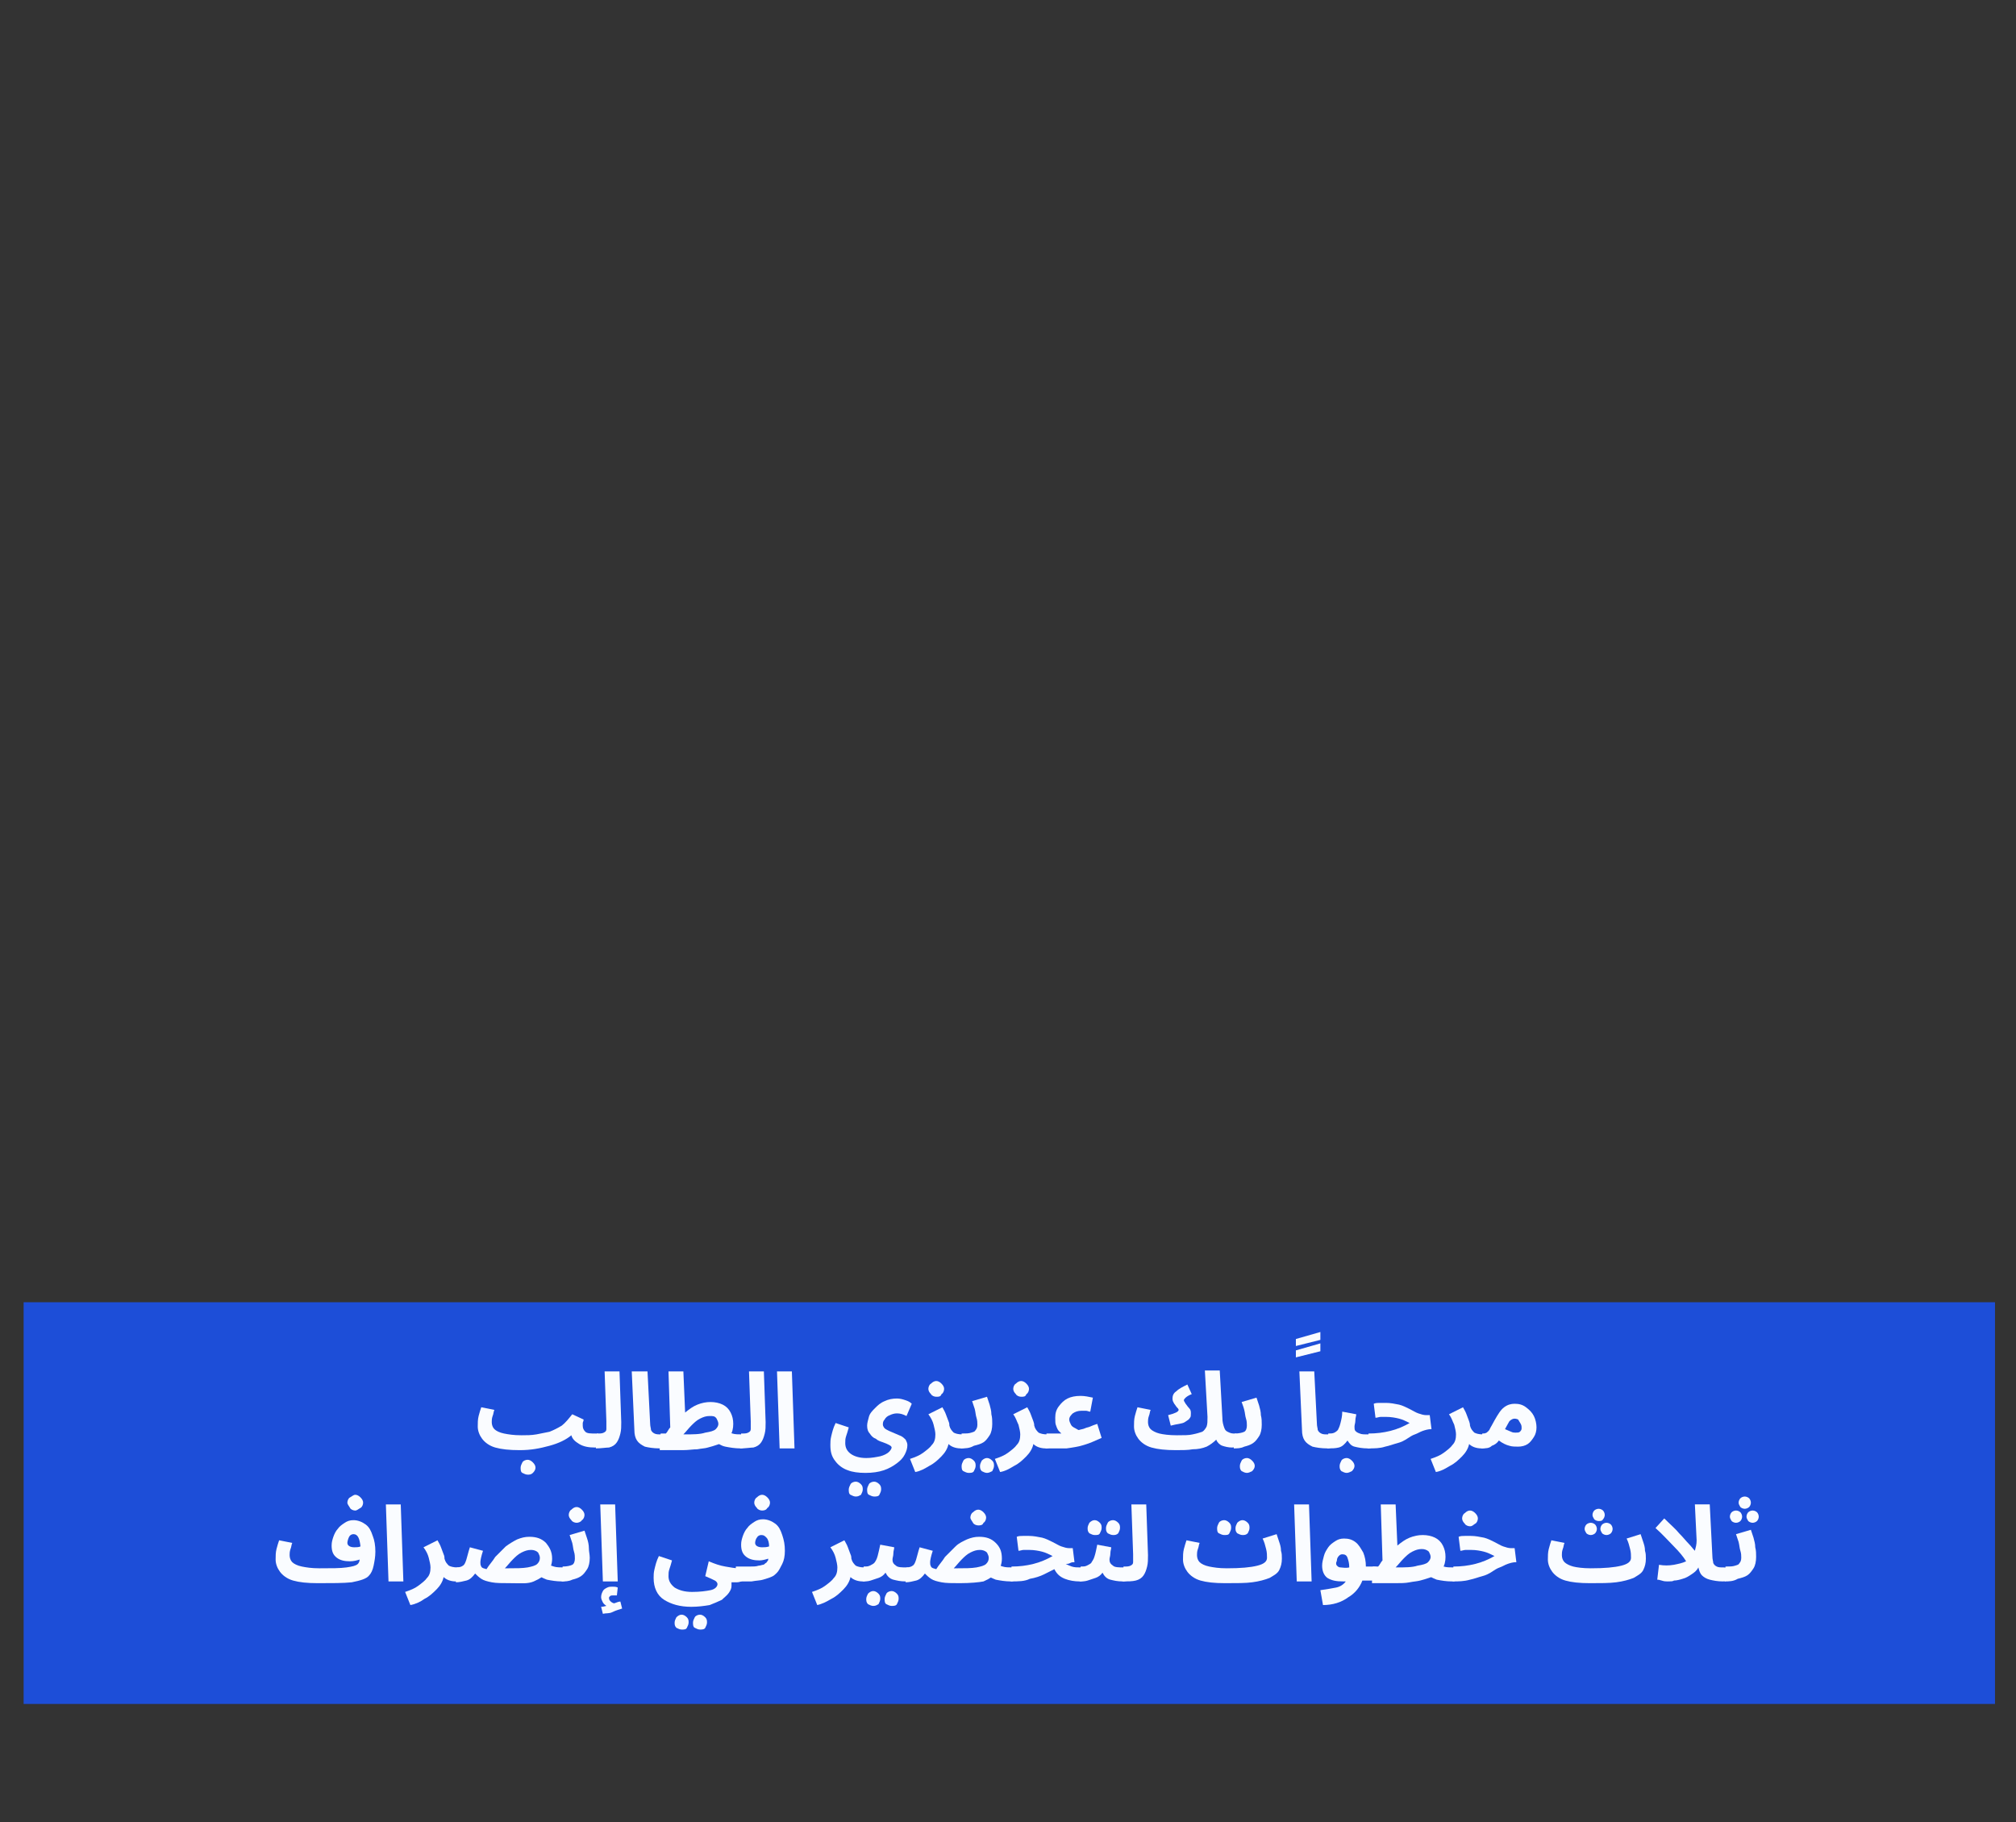<?xml version="1.0" encoding="utf-8"?>
<!-- Generator: Adobe Illustrator 23.0.0, SVG Export Plug-In . SVG Version: 6.00 Build 0)  -->
<svg version="1.1" id="Layer_1" xmlns="http://www.w3.org/2000/svg" xmlns:xlink="http://www.w3.org/1999/xlink" x="0px" y="0px"
	 viewBox="0 0 230.4 208.2" style="enable-background:new 0 0 230.4 208.2;" xml:space="preserve">
<rect x="0" y="0" width="230.4" height="208.2" fill="#333333" stroke="none"/>
<style type="text/css">
	.st0{fill:#1D4ED8;}
	.st1{fill:#FAFCFF;}
</style>
<rect x="2.7" y="148.8" class="st0" width="225.3" height="45.9"/>
<g>
	<path class="st1" d="M59.4,165.7c-1.2,0-2.1-0.1-2.8-0.3c-0.7-0.2-1.2-0.6-1.5-1c-0.3-0.4-0.5-0.9-0.5-1.4c0-0.4,0-0.8,0.1-1.2
		c0.1-0.4,0.2-0.7,0.3-1l1.5,0.3c-0.1,0.2-0.1,0.5-0.2,0.7c-0.1,0.3-0.1,0.5-0.1,0.7c0,0.3,0.1,0.6,0.3,0.8c0.2,0.2,0.6,0.4,1.1,0.5
		c0.5,0.1,1.1,0.2,2,0.2v0l0,0c0.6,0,1.1,0,1.7-0.1c0.5-0.1,1-0.2,1.5-0.3c0.5-0.2,0.9-0.4,1.4-0.7c0.4-0.3,0.8-0.8,1.2-1.3l1.3,0.6
		c0,0.2-0.1,0.3-0.1,0.4c0,0.1,0,0.3,0,0.3c0,0.3,0.1,0.5,0.3,0.7c0.2,0.2,0.6,0.2,1.2,0.2c0.3,0,0.5,0.1,0.6,0.2
		c0.1,0.2,0.2,0.4,0.2,0.6c0,0.2-0.1,0.5-0.2,0.6s-0.4,0.2-0.7,0.2c-0.7,0-1.3-0.1-1.8-0.4c-0.5-0.3-0.8-0.6-0.9-1
		c-0.6,0.5-1.4,0.9-2.5,1.2S60.7,165.7,59.4,165.7L59.4,165.7L59.4,165.7z M60.3,168.5c-0.2,0-0.4-0.1-0.6-0.2s-0.2-0.4-0.2-0.6
		c0-0.2,0.1-0.4,0.2-0.6s0.4-0.3,0.6-0.3c0.2,0,0.4,0.1,0.6,0.3s0.3,0.4,0.3,0.6c0,0.2-0.1,0.4-0.3,0.6S60.5,168.5,60.3,168.5z"/>
	<path class="st1" d="M68.1,165.5l0.1-1.7c0.4,0,0.6,0,0.8-0.1c0.2-0.1,0.3-0.2,0.3-0.4c0-0.2,0-0.5,0-0.9l-0.2-5.7h1.7l0.2,5.8
		c0,0.5,0,0.9-0.1,1.3c-0.1,0.4-0.2,0.7-0.4,1c-0.2,0.3-0.5,0.5-0.9,0.6C69.3,165.4,68.7,165.5,68.1,165.5z"/>
	<path class="st1" d="M75.4,165.5c-0.7,0-1.3-0.1-1.7-0.2c-0.4-0.2-0.7-0.4-0.9-0.7c-0.2-0.3-0.3-0.7-0.3-1.2l-0.3-6.7H74l0.3,5.9
		c0,0.4,0.1,0.6,0.1,0.8c0.1,0.2,0.2,0.3,0.4,0.4c0.2,0.1,0.4,0.1,0.8,0.1c0.3,0,0.5,0.1,0.6,0.2c0.1,0.2,0.2,0.4,0.2,0.6
		c0,0.2-0.1,0.5-0.3,0.6S75.7,165.5,75.4,165.5z"/>
	<path class="st1" d="M75.4,165.5l0.1-1.7h0.6c0.2-0.2,0.3-0.5,0.5-0.7l-0.2-6.4h1.7l0.2,4.7c0.5-0.4,0.9-0.7,1.4-0.9
		c0.5-0.2,1-0.3,1.5-0.3c0.5,0,1,0.1,1.4,0.3c0.4,0.2,0.7,0.5,0.9,0.9c0.2,0.4,0.3,0.8,0.3,1.3c0,0.5-0.1,1-0.4,1.4s-0.8,0.8-1.5,1
		c-0.3,0.1-0.6,0.2-1,0.3c-0.3,0.1-0.7,0.1-1.2,0.2c-0.5,0-1,0.1-1.7,0.1H75.4z M81.1,161.8c-0.4,0-0.7,0.1-1.1,0.3s-0.7,0.5-1,0.8
		c-0.3,0.3-0.6,0.7-0.9,1h0.1c1,0,1.8,0,2.4-0.2c0.6-0.1,1-0.2,1.2-0.4c0.2-0.2,0.3-0.4,0.3-0.6c0-0.2-0.1-0.4-0.2-0.6
		C81.7,161.8,81.5,161.8,81.1,161.8z M84.6,165.5c-0.6,0-1.2-0.1-1.7-0.2s-0.9-0.4-1.2-0.6l1.1-1.2c0.3,0.1,0.6,0.2,0.9,0.3
		s0.7,0.1,1.1,0.1c0.3,0,0.5,0.1,0.6,0.2c0.1,0.2,0.2,0.4,0.2,0.6c0,0.2-0.1,0.5-0.3,0.6S84.9,165.5,84.6,165.5z"/>
	<path class="st1" d="M84.6,165.5l0.1-1.7c0.4,0,0.6,0,0.8-0.1c0.2-0.1,0.3-0.2,0.3-0.4c0-0.2,0-0.5,0-0.9l-0.2-5.7h1.7l0.2,5.8
		c0,0.5,0,0.9-0.1,1.3c-0.1,0.4-0.2,0.7-0.4,1c-0.2,0.3-0.5,0.5-0.9,0.6C85.8,165.4,85.3,165.5,84.6,165.5z"/>
	<path class="st1" d="M89.1,165.5l-0.3-8.8h1.7l0.3,8.8H89.1z"/>
	<path class="st1" d="M94.9,165.1c0-0.3,0-0.6,0.1-1c0.1-0.4,0.2-0.9,0.5-1.5l1.5,0.5c-0.1,0.4-0.2,0.7-0.3,1
		c-0.1,0.3-0.1,0.5-0.1,0.8c0,0.5,0.2,0.9,0.6,1.2s1,0.5,1.8,0.5c0.6,0,1.1-0.1,1.6-0.2c0.4-0.1,0.8-0.3,1-0.5
		c0.2-0.2,0.3-0.4,0.3-0.5c0-0.1-0.1-0.2-0.3-0.3c-0.2-0.1-0.4-0.2-0.7-0.3c-0.3-0.1-0.6-0.2-0.8-0.4c-0.3-0.1-0.5-0.3-0.7-0.6
		c-0.2-0.2-0.3-0.5-0.3-0.9c0-0.3,0.1-0.6,0.2-1s0.4-0.7,0.7-1c0.3-0.3,0.6-0.6,1.1-0.8c0.4-0.2,0.9-0.3,1.4-0.3
		c0.4,0,0.7,0.1,1,0.2c0.3,0.1,0.5,0.2,0.7,0.4l-0.6,1.4c-0.4-0.2-0.7-0.3-1.1-0.3c-0.3,0-0.6,0.1-0.8,0.2c-0.3,0.1-0.5,0.3-0.6,0.5
		c-0.2,0.2-0.2,0.4-0.2,0.6c0,0.1,0.1,0.3,0.2,0.4c0.1,0.1,0.3,0.2,0.5,0.3c0.2,0.1,0.5,0.2,0.7,0.3s0.5,0.2,0.7,0.3
		s0.4,0.3,0.5,0.4c0.1,0.2,0.2,0.4,0.2,0.6c0,0.4-0.1,0.7-0.3,1.1s-0.5,0.7-0.9,1c-0.4,0.3-0.9,0.6-1.5,0.8
		c-0.6,0.2-1.3,0.3-2.1,0.3c-0.8,0-1.5-0.1-2-0.3c-0.6-0.2-1.1-0.6-1.4-1C95,166.4,94.9,165.8,94.9,165.1z M97.8,171
		c-0.2,0-0.4-0.1-0.6-0.2s-0.2-0.4-0.2-0.6c0-0.2,0.1-0.4,0.2-0.6s0.4-0.3,0.6-0.3c0.2,0,0.4,0.1,0.6,0.3c0.2,0.2,0.2,0.4,0.2,0.6
		c0,0.2-0.1,0.4-0.2,0.6C98.2,170.9,98.1,171,97.8,171z M99.9,171c-0.2,0-0.4-0.1-0.6-0.2s-0.2-0.4-0.2-0.6c0-0.2,0.1-0.4,0.2-0.6
		s0.4-0.3,0.6-0.3c0.2,0,0.4,0.1,0.6,0.3s0.2,0.4,0.2,0.6c0,0.2-0.1,0.4-0.2,0.6S100.1,171,99.9,171z"/>
	<path class="st1" d="M104.6,168.2l-0.6-1.5c0.6-0.2,1.1-0.4,1.5-0.7c0.4-0.3,0.8-0.6,1-0.9c0.3-0.3,0.4-0.7,0.4-1.2
		c0-0.3-0.1-0.7-0.2-1.1s-0.3-0.8-0.6-1.2l1.6-0.8c0.1,0.2,0.3,0.5,0.4,0.8c0.1,0.3,0.2,0.5,0.3,0.8c0.1,0.2,0.1,0.4,0.1,0.5
		c0.1,0.4,0.3,0.6,0.5,0.8c0.2,0.1,0.5,0.2,1,0.2c0.3,0,0.5,0.1,0.6,0.2c0.1,0.2,0.2,0.4,0.2,0.6c0,0.2-0.1,0.5-0.3,0.6
		s-0.4,0.2-0.7,0.2c-0.6,0-1.1-0.2-1.4-0.5c-0.1,0.5-0.4,1-0.8,1.4c-0.4,0.4-0.8,0.8-1.4,1.1C105.7,167.8,105.2,168.1,104.6,168.2z
		 M107,159.6c-0.2,0-0.5-0.1-0.6-0.3c-0.2-0.2-0.3-0.4-0.3-0.6s0.1-0.5,0.3-0.6c0.2-0.2,0.4-0.3,0.6-0.3c0.2,0,0.4,0.1,0.6,0.3
		c0.2,0.2,0.3,0.4,0.3,0.6s-0.1,0.5-0.3,0.6C107.5,159.6,107.3,159.6,107,159.6z"/>
	<path class="st1" d="M109.8,165.5l0.1-1.7c0.5,0,0.8,0,1.1-0.1s0.4-0.1,0.5-0.3c0.1-0.1,0.2-0.3,0.2-0.6c0-0.2,0-0.5-0.1-0.8
		c-0.1-0.3-0.1-0.6-0.2-1c-0.1-0.3-0.2-0.6-0.3-0.9l1.7-0.5c0.1,0.3,0.2,0.6,0.3,0.9c0.1,0.4,0.2,0.7,0.2,1.1
		c0.1,0.4,0.1,0.7,0.1,1.1c0,0.5-0.1,1-0.3,1.3c-0.2,0.3-0.4,0.6-0.7,0.8c-0.3,0.2-0.7,0.3-1.1,0.4
		C110.8,165.5,110.3,165.5,109.8,165.5z M110.7,168.3c-0.2,0-0.4-0.1-0.6-0.2s-0.2-0.4-0.2-0.6s0.1-0.4,0.2-0.6s0.4-0.3,0.6-0.3
		c0.2,0,0.4,0.1,0.6,0.3s0.2,0.4,0.2,0.6s-0.1,0.4-0.2,0.6S110.9,168.3,110.7,168.3z M112.8,168.3c-0.2,0-0.4-0.1-0.6-0.2
		c-0.2-0.2-0.2-0.4-0.2-0.6s0.1-0.4,0.2-0.6c0.2-0.2,0.4-0.3,0.6-0.3c0.2,0,0.4,0.1,0.6,0.3c0.2,0.2,0.2,0.4,0.2,0.6
		s-0.1,0.4-0.2,0.6C113.2,168.2,113,168.3,112.8,168.3z"/>
	<path class="st1" d="M114.3,168.2l-0.6-1.5c0.6-0.2,1.1-0.4,1.5-0.7c0.4-0.3,0.8-0.6,1-0.9c0.3-0.3,0.4-0.7,0.4-1.2
		c0-0.3-0.1-0.7-0.2-1.1c-0.2-0.4-0.3-0.8-0.6-1.2l1.6-0.8c0.1,0.2,0.3,0.5,0.4,0.8c0.1,0.3,0.2,0.5,0.3,0.8s0.1,0.4,0.1,0.5
		c0.1,0.4,0.3,0.6,0.5,0.8c0.2,0.1,0.5,0.2,1,0.2c0.3,0,0.5,0.1,0.6,0.2c0.1,0.2,0.2,0.4,0.2,0.6c0,0.2-0.1,0.5-0.3,0.6
		s-0.4,0.2-0.7,0.2c-0.6,0-1.1-0.2-1.4-0.5c-0.1,0.5-0.4,1-0.8,1.4c-0.4,0.4-0.8,0.8-1.4,1.1C115.4,167.8,114.9,168.1,114.3,168.2z
		 M116.7,159.6c-0.2,0-0.5-0.1-0.6-0.3c-0.2-0.2-0.3-0.4-0.3-0.6s0.1-0.5,0.3-0.6c0.2-0.2,0.4-0.3,0.6-0.3c0.2,0,0.4,0.1,0.6,0.3
		c0.2,0.2,0.3,0.4,0.3,0.6s-0.1,0.5-0.3,0.6C117.2,159.6,117,159.6,116.7,159.6z"/>
	<path class="st1" d="M119.5,165.5l0.1-1.7c0.4,0,0.7,0,0.9,0c0.2,0,0.4,0,0.5,0c0.1,0,0.2,0,0.3,0c-0.1-0.1-0.2-0.2-0.3-0.3
		s-0.2-0.3-0.3-0.6c-0.1-0.2-0.1-0.5-0.1-0.9c0-0.5,0.1-0.9,0.4-1.3s0.6-0.7,1-0.9c0.4-0.2,0.9-0.3,1.5-0.3c0.5,0,0.9,0.1,1.4,0.2
		l-0.3,1.6c-0.2,0-0.3-0.1-0.5-0.1c-0.2,0-0.3,0-0.5,0c-0.4,0-0.7,0.1-1,0.3c-0.2,0.2-0.4,0.4-0.4,0.7c0,0.2,0.1,0.4,0.2,0.6
		c0.1,0.2,0.3,0.3,0.5,0.4c0.2,0.1,0.3,0.2,0.4,0.2c0.3-0.1,0.5-0.1,0.7-0.2c0.2-0.1,0.4-0.1,0.6-0.2c0.2-0.1,0.5-0.2,0.8-0.3
		l0.5,1.6c-0.7,0.3-1.3,0.6-2,0.8c-0.6,0.2-1.3,0.3-2,0.4C121.1,165.5,120.3,165.5,119.5,165.5z"/>
	<path class="st1" d="M134.4,165.7c-1.2,0-2.1-0.1-2.8-0.3c-0.7-0.2-1.2-0.6-1.5-1c-0.3-0.4-0.5-0.9-0.5-1.4c0-0.4,0-0.8,0.1-1.2
		c0.1-0.4,0.2-0.7,0.3-1l1.5,0.3c-0.1,0.2-0.1,0.5-0.2,0.7c-0.1,0.3-0.1,0.5-0.1,0.7c0,0.3,0.1,0.6,0.3,0.8c0.2,0.2,0.6,0.4,1,0.5
		s1.1,0.2,2,0.2c0.8,0,1.4,0,1.8-0.1c0.5-0.1,0.8-0.2,1.1-0.3c0.2-0.1,0.4-0.4,0.5-0.6c0.1-0.3,0.1-0.6,0.1-1.1l-0.3-5.3h1.7
		l0.3,5.4c0,0.5,0.1,0.8,0.2,1.1c0.1,0.3,0.2,0.4,0.4,0.5c0.2,0.1,0.4,0.2,0.7,0.2c0.3,0,0.5,0.1,0.6,0.2c0.1,0.2,0.2,0.4,0.2,0.6
		c0,0.2-0.1,0.5-0.3,0.6s-0.4,0.2-0.7,0.2c-0.4,0-0.8-0.1-1.1-0.2c-0.3-0.1-0.6-0.4-0.7-0.7c-0.3,0.3-0.7,0.6-1.1,0.8
		c-0.5,0.2-1,0.3-1.6,0.3C135.8,165.7,135.1,165.7,134.4,165.7z M133.8,162.9l-0.3-1.2c0.4-0.1,0.7-0.2,0.9-0.3
		c0.2-0.1,0.3-0.2,0.3-0.3c0-0.1-0.1-0.2-0.2-0.3c-0.1-0.1-0.2-0.3-0.3-0.4c-0.1-0.2-0.2-0.3-0.2-0.6c0-0.3,0.1-0.6,0.4-0.8
		c0.3-0.3,0.7-0.5,1.3-0.8l0.5,1.1c-0.3,0.1-0.6,0.3-0.7,0.4c-0.1,0.1-0.2,0.2-0.2,0.3c0,0.1,0.1,0.2,0.2,0.4
		c0.1,0.1,0.2,0.3,0.4,0.5s0.2,0.4,0.2,0.6c0,0.2,0,0.4-0.1,0.5c-0.1,0.2-0.3,0.3-0.6,0.5S134.5,162.7,133.8,162.9z"/>
	<path class="st1" d="M141,165.5l0.1-1.7c0.5,0,0.9-0.1,1.1-0.2s0.3-0.4,0.3-0.7c0-0.2,0-0.5-0.1-0.8c-0.1-0.3-0.1-0.6-0.2-1
		s-0.2-0.6-0.3-0.9l1.7-0.5c0.1,0.3,0.2,0.6,0.3,0.9c0.1,0.4,0.2,0.7,0.2,1.1c0.1,0.4,0.1,0.7,0.1,1.1c0,0.5-0.1,1-0.3,1.3
		s-0.4,0.6-0.7,0.8c-0.3,0.2-0.6,0.3-1,0.4C141.8,165.5,141.4,165.5,141,165.5z M142.5,168.3c-0.2,0-0.4-0.1-0.6-0.2
		c-0.2-0.2-0.2-0.4-0.2-0.6c0-0.2,0.1-0.4,0.2-0.6s0.4-0.3,0.6-0.3c0.2,0,0.4,0.1,0.6,0.3s0.3,0.4,0.3,0.6c0,0.2-0.1,0.4-0.3,0.6
		C142.9,168.2,142.7,168.3,142.5,168.3z"/>
	<path class="st1" d="M148.1,153.8V153l2.8-0.8v0.9L148.1,153.8z M148.1,155.1v-0.8l2.8-0.8v0.9L148.1,155.1z"/>
	<path class="st1" d="M151.7,165.5c-0.7,0-1.3-0.1-1.7-0.2c-0.4-0.2-0.7-0.4-0.9-0.7c-0.2-0.3-0.3-0.7-0.3-1.2l-0.3-6.7h1.7l0.3,5.9
		c0,0.4,0.1,0.6,0.1,0.8c0.1,0.2,0.2,0.3,0.4,0.4c0.2,0.1,0.4,0.1,0.8,0.1c0.3,0,0.5,0.1,0.6,0.2c0.1,0.2,0.2,0.4,0.2,0.6
		c0,0.2-0.1,0.5-0.3,0.6S152,165.5,151.7,165.5z"/>
	<path class="st1" d="M151.7,165.5l0.1-1.7c0.3,0,0.5,0,0.7-0.1s0.3-0.2,0.4-0.3c0.1-0.2,0.2-0.4,0.3-0.8s0.2-0.8,0.2-1.3l1.6,0.3
		c0,0.2-0.1,0.4-0.1,0.7c0,0.3-0.1,0.5-0.1,0.7c0,0.2,0,0.4,0.1,0.5s0.2,0.2,0.5,0.3c0.2,0.1,0.5,0.1,1,0.1c0.3,0,0.5,0.1,0.6,0.2
		c0.1,0.2,0.2,0.4,0.2,0.6c0,0.2-0.1,0.5-0.2,0.6s-0.4,0.2-0.7,0.2c-0.6,0-1.1-0.1-1.5-0.2c-0.4-0.1-0.6-0.4-0.8-0.7
		c-0.3,0.4-0.6,0.7-1,0.8C152.6,165.5,152.2,165.5,151.7,165.5z M153.9,168.3c-0.2,0-0.4-0.1-0.6-0.2c-0.2-0.2-0.2-0.4-0.2-0.6
		c0-0.2,0.1-0.4,0.2-0.6s0.4-0.3,0.6-0.3c0.2,0,0.4,0.1,0.6,0.3s0.3,0.4,0.3,0.6c0,0.2-0.1,0.4-0.3,0.6
		C154.3,168.2,154.1,168.3,153.9,168.3z"/>
	<path class="st1" d="M156.3,165.5l0.1-1.7c0.9,0,1.7-0.1,2.5-0.3c0.8-0.2,1.5-0.5,2.2-0.9c-0.4-0.2-0.8-0.4-1.2-0.5
		c-0.4-0.1-0.9-0.2-1.5-0.2c-0.2,0-0.4,0-0.6,0c-0.2,0-0.4,0.1-0.6,0.1l-0.2-1.6c0.2-0.1,0.5-0.1,0.7-0.1s0.5,0,0.7,0
		c0.5,0,1,0.1,1.5,0.2c0.4,0.1,0.8,0.3,1.2,0.5c0.4,0.2,0.7,0.4,1,0.5c0.3,0.1,0.6,0.2,0.9,0.2h0.4l0.2,1.6c-0.4,0-0.7,0.1-1,0.2
		c-0.3,0.1-0.6,0.3-0.9,0.4s-0.6,0.3-0.9,0.5c-0.3,0.2-0.7,0.4-1.1,0.5s-0.9,0.3-1.4,0.4C157.7,165.5,157.1,165.5,156.3,165.5z"/>
	<path class="st1" d="M164.1,168.2l-0.6-1.5c0.6-0.2,1.1-0.4,1.5-0.7c0.4-0.3,0.8-0.6,1-0.9c0.3-0.3,0.4-0.7,0.4-1.2
		c0-0.3-0.1-0.7-0.2-1.1c-0.2-0.4-0.3-0.8-0.6-1.2l1.6-0.8c0.1,0.2,0.3,0.5,0.4,0.8c0.1,0.3,0.2,0.5,0.3,0.8s0.1,0.4,0.1,0.5
		c0.1,0.4,0.3,0.6,0.5,0.8c0.2,0.1,0.5,0.2,1,0.2c0.3,0,0.5,0.1,0.6,0.2c0.1,0.2,0.2,0.4,0.2,0.6c0,0.2-0.1,0.5-0.3,0.6
		s-0.4,0.2-0.7,0.2c-0.6,0-1.1-0.2-1.4-0.5c-0.1,0.5-0.4,1-0.8,1.4c-0.4,0.4-0.8,0.8-1.4,1.1C165.2,167.8,164.7,168.1,164.1,168.2z"
		/>
	<path class="st1" d="M169.3,165.5l0.1-1.7c0.2,0,0.3,0,0.5-0.1c0.1-0.1,0.3-0.2,0.4-0.5c0.1-0.2,0.3-0.5,0.5-0.9
		c0.4-0.7,0.7-1.2,1.1-1.5c0.4-0.3,0.8-0.4,1.2-0.4c0.5,0,0.9,0.1,1.3,0.4s0.7,0.6,0.9,1s0.3,0.9,0.3,1.3c0,0.4-0.1,0.8-0.3,1.1
		c-0.2,0.3-0.4,0.6-0.7,0.8c-0.3,0.2-0.7,0.3-1.1,0.3c-0.3,0-0.7,0-1-0.1c-0.4-0.1-0.8-0.3-1.2-0.6c-0.2,0.3-0.5,0.5-0.8,0.6
		C170.2,165.5,169.8,165.5,169.3,165.5z M173.1,162.1c-0.2,0-0.4,0.1-0.6,0.3c-0.1,0.2-0.3,0.5-0.5,0.9c0.2,0.1,0.5,0.2,0.7,0.3
		c0.2,0.1,0.4,0.1,0.5,0.1c0.2,0,0.4,0,0.5-0.1c0.1-0.1,0.2-0.2,0.2-0.4c0-0.2,0-0.3-0.1-0.5c-0.1-0.2-0.2-0.3-0.3-0.5
		C173.5,162.2,173.3,162.1,173.1,162.1z"/>
</g>
<g>
	<path class="st1" d="M36.3,180.9c-1.2,0-2.1-0.1-2.8-0.3c-0.7-0.2-1.2-0.6-1.5-1c-0.3-0.4-0.5-0.9-0.5-1.4c0-0.4,0-0.8,0.1-1.2
		c0.1-0.4,0.2-0.7,0.3-1l1.5,0.3c-0.1,0.2-0.1,0.5-0.2,0.7c-0.1,0.3-0.1,0.5-0.1,0.7c0,0.3,0.1,0.6,0.3,0.8c0.2,0.2,0.6,0.4,1.1,0.5
		c0.5,0.1,1.1,0.2,2,0.2c1.4,0,2.4,0,3.1-0.1c0.7-0.1,1.1-0.2,1.3-0.4c0.1-0.1,0.2-0.3,0.2-0.5c-0.3,0.1-0.7,0.2-1.1,0.2
		c-0.6,0-1.1-0.1-1.5-0.4c-0.4-0.3-0.6-0.7-0.6-1.4c0-0.4,0.1-0.7,0.2-1s0.3-0.7,0.5-0.9c0.2-0.3,0.5-0.5,0.8-0.7
		c0.3-0.2,0.6-0.3,1-0.3c0.5,0,1,0.2,1.4,0.5c0.4,0.3,0.6,0.7,0.8,1.3c0.2,0.5,0.3,1.1,0.3,1.8c0,0.6-0.1,1.1-0.2,1.6
		s-0.3,0.9-0.5,1.1c-0.3,0.4-1,0.6-2,0.8C39.3,180.9,37.9,180.9,36.3,180.9z M40.6,172.6c-0.2,0-0.5-0.1-0.6-0.3s-0.3-0.4-0.3-0.6
		s0.1-0.5,0.3-0.6s0.4-0.3,0.6-0.3c0.2,0,0.4,0.1,0.6,0.3s0.3,0.4,0.3,0.6s-0.1,0.5-0.3,0.6S40.8,172.6,40.6,172.6z M39.7,176.3
		c0,0.3,0.3,0.5,0.8,0.5c0.2,0,0.5,0,0.7-0.1c-0.1-0.9-0.3-1.4-0.8-1.4c-0.2,0-0.4,0.1-0.5,0.3C39.8,175.8,39.7,176.1,39.7,176.3z"
		/>
	<path class="st1" d="M44.4,180.7l-0.3-8.8h1.7l0.3,8.8H44.4z"/>
	<path class="st1" d="M46.9,183.4l-0.6-1.5c0.6-0.2,1.1-0.4,1.5-0.7c0.4-0.3,0.8-0.6,1-0.9c0.3-0.3,0.4-0.7,0.4-1.2
		c0-0.3-0.1-0.7-0.2-1.1s-0.3-0.8-0.6-1.2l1.6-0.8c0.1,0.2,0.3,0.5,0.4,0.8c0.1,0.3,0.2,0.5,0.3,0.8c0.1,0.2,0.1,0.4,0.1,0.5
		c0.1,0.4,0.3,0.6,0.5,0.8c0.2,0.1,0.5,0.2,1,0.2c0.3,0,0.5,0.1,0.6,0.2c0.1,0.2,0.2,0.4,0.2,0.6c0,0.2-0.1,0.5-0.3,0.6
		s-0.4,0.2-0.7,0.2c-0.6,0-1.1-0.2-1.4-0.5c-0.1,0.5-0.4,1-0.8,1.4c-0.4,0.4-0.8,0.8-1.4,1.1C48.1,183,47.5,183.3,46.9,183.4z"/>
	<path class="st1" d="M58.3,180.9c-0.9,0-1.6,0-2.1-0.1c-0.5-0.1-0.9-0.2-1.2-0.4c-0.3-0.2-0.5-0.4-0.7-0.6c-0.3,0.4-0.6,0.7-1,0.8
		c-0.4,0.1-0.8,0.2-1.2,0.2l0.1-1.7c0.3,0,0.6-0.1,0.7-0.2c0.2-0.1,0.3-0.4,0.4-0.7s0.2-0.8,0.4-1.4l1.5,0.4
		c-0.2,0.6-0.3,1.1-0.3,1.3c0,0.2,0,0.3,0.1,0.5s0.3,0.2,0.6,0.3c0.3-0.5,0.7-0.9,1-1.4c0.4-0.4,0.8-0.8,1.2-1.2
		c0.4-0.3,0.9-0.6,1.3-0.8c0.5-0.2,0.9-0.3,1.4-0.3c0.8,0,1.4,0.2,1.9,0.7c0.4,0.5,0.7,1,0.7,1.8c0,0.6-0.2,1.1-0.5,1.5
		c-0.3,0.4-0.9,0.8-1.6,1.1S59.6,180.9,58.3,180.9z M60.7,177.1c-0.4,0-0.7,0.1-1.1,0.3s-0.7,0.5-1,0.8c-0.3,0.3-0.6,0.7-0.9,1
		c0.1,0,0.2,0,0.4,0c0.9,0,1.6,0,2.2-0.1c0.5-0.1,0.9-0.2,1.1-0.4s0.3-0.4,0.3-0.7c0-0.2-0.1-0.4-0.2-0.6
		C61.3,177.2,61,177.1,60.7,177.1z M64.2,180.7c-0.6,0-1.2-0.1-1.7-0.2c-0.5-0.2-0.9-0.4-1.2-0.6l1.1-1.2c0.3,0.1,0.6,0.2,0.9,0.3
		c0.3,0.1,0.7,0.1,1.1,0.1c0.3,0,0.5,0.1,0.6,0.2c0.1,0.2,0.2,0.4,0.2,0.6c0,0.2-0.1,0.5-0.3,0.6S64.5,180.7,64.2,180.7z"/>
	<path class="st1" d="M64.2,180.7l0.1-1.7c0.5,0,0.9-0.1,1.1-0.2s0.3-0.4,0.3-0.7c0-0.2,0-0.5-0.1-0.8c-0.1-0.3-0.1-0.6-0.2-1
		c-0.1-0.3-0.2-0.6-0.3-0.9l1.7-0.5c0.1,0.3,0.2,0.6,0.3,0.9s0.2,0.7,0.2,1.1s0.1,0.7,0.1,1.1c0,0.5-0.1,1-0.3,1.3s-0.4,0.6-0.7,0.8
		c-0.3,0.2-0.6,0.3-1,0.4C65,180.7,64.6,180.7,64.2,180.7z M65.9,174c-0.2,0-0.5-0.1-0.6-0.3c-0.2-0.2-0.3-0.4-0.3-0.6
		s0.1-0.5,0.3-0.6c0.2-0.2,0.4-0.3,0.6-0.3c0.2,0,0.4,0.1,0.6,0.3c0.2,0.2,0.3,0.4,0.3,0.6s-0.1,0.5-0.3,0.6
		C66.4,173.9,66.1,174,65.9,174z"/>
	<path class="st1" d="M68.9,184.4l-0.2-0.8c0.3,0,0.5-0.1,0.6-0.1c-0.1-0.1-0.3-0.2-0.4-0.4s-0.2-0.4-0.2-0.6c0-0.3,0.1-0.5,0.2-0.7
		s0.3-0.3,0.5-0.4c0.2-0.1,0.4-0.1,0.6-0.1c0.2,0,0.4,0,0.6,0.1l-0.1,0.9c-0.1,0-0.2,0-0.2,0c-0.1,0-0.2,0-0.3,0
		c-0.1,0-0.2,0-0.3,0.1c-0.1,0.1-0.1,0.1-0.1,0.2c0,0.2,0.1,0.3,0.2,0.4c0.1,0.1,0.3,0.2,0.4,0.2c0.3-0.1,0.5-0.2,0.7-0.2l0.2,0.8
		c-0.3,0.1-0.7,0.2-1.1,0.4S69.3,184.3,68.9,184.4z M68.9,180.7l-0.3-8.8h1.7l0.3,8.8H68.9z"/>
	<path class="st1" d="M74.7,180.3c0-0.3,0-0.6,0.1-1c0.1-0.4,0.2-0.9,0.5-1.5l1.5,0.5c-0.1,0.4-0.2,0.7-0.3,1
		c-0.1,0.3-0.1,0.5-0.1,0.8c0,0.5,0.2,0.9,0.7,1.3c0.5,0.3,1.1,0.5,2,0.5c0.9,0,1.6-0.1,2.1-0.2s0.8-0.4,0.8-0.7
		c0-0.1-0.1-0.3-0.3-0.4s-0.6-0.3-1.1-0.5l0.4-1.7c0.7,0.3,1.3,0.5,1.9,0.6s1.1,0.2,1.5,0.2c0.3,0,0.5,0.1,0.6,0.2
		c0.1,0.2,0.2,0.4,0.2,0.6c0,0.2-0.1,0.5-0.3,0.6s-0.4,0.2-0.7,0.2h-0.6c0,0.1,0,0.2,0,0.2c0,0.1,0,0.1,0,0.2c0,0.3-0.1,0.5-0.3,0.8
		c-0.2,0.3-0.5,0.5-0.8,0.8c-0.4,0.2-0.9,0.4-1.4,0.6c-0.6,0.1-1.3,0.2-2.1,0.2c-1.3,0-2.3-0.3-3.1-0.8S74.7,181.4,74.7,180.3z
		 M77.9,186.2c-0.2,0-0.4-0.1-0.6-0.2c-0.2-0.2-0.2-0.4-0.2-0.6c0-0.2,0.1-0.4,0.2-0.6c0.2-0.2,0.4-0.3,0.6-0.3
		c0.2,0,0.4,0.1,0.6,0.3c0.2,0.2,0.2,0.4,0.2,0.6c0,0.2-0.1,0.4-0.2,0.6C78.4,186.2,78.2,186.2,77.9,186.2z M80,186.2
		c-0.2,0-0.4-0.1-0.6-0.2s-0.2-0.4-0.2-0.6c0-0.2,0.1-0.4,0.2-0.6s0.4-0.3,0.6-0.3c0.2,0,0.4,0.1,0.6,0.3s0.2,0.4,0.2,0.6
		c0,0.2-0.1,0.4-0.2,0.6S80.2,186.2,80,186.2z"/>
	<path class="st1" d="M84,180.7l0.1-1.7c0.7,0,1.2,0,1.6,0c0.4,0,0.7,0,1-0.1c0.2,0,0.4-0.1,0.5-0.1c0.1,0,0.2-0.1,0.3-0.2
		c0.1,0,0.1-0.1,0.2-0.2c0.1-0.1,0.1-0.2,0.1-0.3c-0.3,0.1-0.7,0.2-1,0.2c-0.6,0-1.1-0.1-1.5-0.4c-0.4-0.3-0.6-0.7-0.6-1.4
		c0-0.4,0.1-0.7,0.2-1s0.3-0.7,0.5-0.9c0.2-0.3,0.5-0.5,0.8-0.7c0.3-0.2,0.6-0.3,1-0.3c0.5,0,1,0.2,1.4,0.5c0.4,0.3,0.6,0.7,0.8,1.3
		s0.3,1.1,0.3,1.8c0,0.6-0.1,1.1-0.3,1.5s-0.4,0.8-0.6,1c-0.2,0.2-0.4,0.4-0.7,0.5c-0.2,0.1-0.6,0.2-0.9,0.3s-0.8,0.1-1.3,0.2
		C85.3,180.7,84.7,180.7,84,180.7z M87.1,172.6c-0.2,0-0.5-0.1-0.6-0.3c-0.2-0.2-0.3-0.4-0.3-0.6s0.1-0.5,0.3-0.6
		c0.2-0.2,0.4-0.3,0.6-0.3c0.2,0,0.4,0.1,0.6,0.3c0.2,0.2,0.3,0.4,0.3,0.6s-0.1,0.5-0.3,0.6C87.6,172.5,87.4,172.6,87.1,172.6z
		 M86.3,176.3c0,0.3,0.3,0.5,0.8,0.5c0.3,0,0.5,0,0.8-0.1c0-0.4-0.1-0.8-0.3-1s-0.3-0.3-0.6-0.3c-0.2,0-0.4,0.1-0.5,0.3
		C86.4,175.8,86.3,176.1,86.3,176.3z"/>
	<path class="st1" d="M93.4,183.4l-0.6-1.5c0.6-0.2,1.1-0.4,1.5-0.7c0.4-0.3,0.8-0.6,1-0.9c0.3-0.3,0.4-0.7,0.4-1.2
		c0-0.3-0.1-0.7-0.2-1.1s-0.3-0.8-0.6-1.2l1.6-0.8c0.1,0.2,0.3,0.5,0.4,0.8c0.1,0.3,0.2,0.5,0.3,0.8c0.1,0.2,0.1,0.4,0.1,0.5
		c0.1,0.4,0.3,0.6,0.5,0.8c0.2,0.1,0.5,0.2,1,0.2c0.3,0,0.5,0.1,0.6,0.2c0.1,0.2,0.2,0.4,0.2,0.6c0,0.2-0.1,0.5-0.3,0.6
		s-0.4,0.2-0.7,0.2c-0.6,0-1.1-0.2-1.4-0.5c-0.1,0.5-0.4,1-0.8,1.4c-0.4,0.4-0.8,0.8-1.4,1.1C94.5,183,93.9,183.3,93.4,183.4z"/>
	<path class="st1" d="M98.6,180.7l0.1-1.7c0.3,0,0.5,0,0.7-0.1s0.4-0.2,0.5-0.3s0.3-0.4,0.4-0.8s0.2-0.8,0.3-1.3l1.6,0.3
		c0,0.2-0.1,0.4-0.1,0.7c0,0.3-0.1,0.5-0.1,0.7c0,0.3,0.1,0.5,0.4,0.7c0.2,0.2,0.7,0.2,1.2,0.2c0.3,0,0.5,0.1,0.6,0.2
		c0.1,0.2,0.2,0.4,0.2,0.6c0,0.2-0.1,0.5-0.2,0.6c-0.2,0.2-0.4,0.2-0.7,0.2c-0.6,0-1-0.1-1.4-0.2s-0.7-0.4-0.9-0.8
		c-0.2,0.3-0.5,0.5-0.8,0.6s-0.6,0.2-0.9,0.3C99.2,180.7,98.9,180.7,98.6,180.7z M99.8,183.5c-0.2,0-0.4-0.1-0.6-0.2
		c-0.2-0.2-0.2-0.4-0.2-0.6s0.1-0.4,0.2-0.6c0.2-0.2,0.4-0.3,0.6-0.3c0.2,0,0.4,0.1,0.6,0.3c0.2,0.2,0.2,0.4,0.2,0.6
		s-0.1,0.4-0.2,0.6C100.2,183.4,100.1,183.5,99.8,183.5z M101.9,183.5c-0.2,0-0.4-0.1-0.6-0.2s-0.2-0.4-0.2-0.6s0.1-0.4,0.2-0.6
		s0.4-0.3,0.6-0.3c0.2,0,0.4,0.1,0.6,0.3s0.2,0.4,0.2,0.6s-0.1,0.4-0.2,0.6S102.1,183.5,101.9,183.5z"/>
	<path class="st1" d="M109.7,180.9c-0.9,0-1.6,0-2.1-0.1c-0.5-0.1-0.9-0.2-1.2-0.4c-0.3-0.2-0.5-0.4-0.7-0.6c-0.3,0.4-0.6,0.7-1,0.8
		c-0.4,0.1-0.8,0.2-1.2,0.2l0.1-1.7c0.3,0,0.6-0.1,0.7-0.2c0.2-0.1,0.3-0.4,0.4-0.7s0.2-0.8,0.4-1.4l1.5,0.4
		c-0.2,0.6-0.3,1.1-0.3,1.3c0,0.2,0,0.3,0.1,0.5s0.3,0.2,0.6,0.3c0.3-0.5,0.7-0.9,1-1.4c0.4-0.4,0.8-0.8,1.2-1.2s0.9-0.6,1.3-0.8
		c0.5-0.2,0.9-0.3,1.4-0.3c0.8,0,1.4,0.2,1.9,0.7s0.7,1,0.7,1.8c0,0.6-0.2,1.1-0.5,1.5c-0.3,0.4-0.9,0.8-1.6,1.1
		C111.9,180.8,110.9,180.9,109.7,180.9z M112,177.1c-0.4,0-0.7,0.1-1.1,0.3c-0.4,0.2-0.7,0.5-1,0.8c-0.3,0.3-0.6,0.7-0.9,1
		c0.1,0,0.2,0,0.4,0c0.9,0,1.6,0,2.2-0.1c0.5-0.1,0.9-0.2,1.1-0.4c0.2-0.2,0.3-0.4,0.3-0.7c0-0.2-0.1-0.4-0.2-0.6
		C112.6,177.2,112.3,177.1,112,177.1z M111.8,174.3c-0.2,0-0.5-0.1-0.6-0.3s-0.3-0.4-0.3-0.6s0.1-0.5,0.3-0.6
		c0.2-0.2,0.4-0.3,0.6-0.3c0.2,0,0.4,0.1,0.6,0.3c0.2,0.2,0.3,0.4,0.3,0.6s-0.1,0.5-0.3,0.6C112.3,174.3,112,174.3,111.8,174.3z
		 M115.5,180.7c-0.6,0-1.2-0.1-1.7-0.2c-0.5-0.2-0.9-0.4-1.2-0.6l1.1-1.2c0.3,0.1,0.6,0.2,0.9,0.3c0.3,0.1,0.7,0.1,1.1,0.1
		c0.3,0,0.5,0.1,0.6,0.2c0.1,0.2,0.2,0.4,0.2,0.6c0,0.2-0.1,0.5-0.3,0.6S115.8,180.7,115.5,180.7z"/>
	<path class="st1" d="M115.5,180.7l0.1-1.7c0.9,0,1.7-0.1,2.5-0.3c0.8-0.2,1.5-0.5,2.2-0.9c-0.4-0.2-0.8-0.4-1.2-0.5
		c-0.4-0.1-0.9-0.2-1.5-0.2c-0.2,0-0.4,0-0.6,0c-0.2,0-0.4,0.1-0.6,0.1l-0.2-1.6c0.2-0.1,0.5-0.1,0.7-0.1s0.5,0,0.7,0
		c0.5,0,1,0.1,1.5,0.2c0.4,0.1,0.8,0.3,1.2,0.5c0.4,0.2,0.7,0.4,1,0.5c0.3,0.1,0.6,0.2,0.9,0.2h0.4l0.2,1.6c-0.2,0-0.3,0-0.5,0.1
		s-0.3,0.1-0.5,0.1c0.2,0.1,0.4,0.2,0.7,0.3s0.6,0.1,1,0.1c0.3,0,0.5,0.1,0.6,0.2c0.1,0.2,0.2,0.4,0.2,0.6c0,0.2-0.1,0.5-0.2,0.6
		s-0.4,0.2-0.7,0.2c-0.6,0-1.2-0.1-1.7-0.3c-0.5-0.2-0.9-0.5-1.2-1.1c-0.4,0.2-0.8,0.4-1.2,0.6c-0.4,0.2-1,0.4-1.6,0.5
		C117.1,180.7,116.4,180.7,115.5,180.7z"/>
	<path class="st1" d="M123.4,180.7l0.1-1.7c0.3,0,0.5,0,0.7-0.1s0.4-0.2,0.5-0.3c0.1-0.2,0.3-0.4,0.4-0.8c0.1-0.3,0.2-0.8,0.3-1.3
		l1.6,0.3c0,0.2-0.1,0.4-0.1,0.7c0,0.3-0.1,0.5-0.1,0.7c0,0.3,0.1,0.5,0.4,0.7c0.2,0.2,0.7,0.2,1.2,0.2c0.3,0,0.5,0.1,0.6,0.2
		c0.1,0.2,0.2,0.4,0.2,0.6c0,0.2-0.1,0.5-0.2,0.6s-0.4,0.2-0.7,0.2c-0.6,0-1-0.1-1.4-0.2c-0.4-0.1-0.7-0.4-0.9-0.8
		c-0.2,0.3-0.5,0.5-0.8,0.6s-0.6,0.2-0.9,0.3C124,180.7,123.7,180.7,123.4,180.7z M125.1,175.4c-0.2,0-0.4-0.1-0.6-0.2
		c-0.2-0.2-0.2-0.4-0.2-0.6c0-0.2,0.1-0.4,0.2-0.6c0.2-0.2,0.4-0.3,0.6-0.3c0.2,0,0.4,0.1,0.6,0.3c0.2,0.2,0.2,0.4,0.2,0.6
		c0,0.2-0.1,0.4-0.2,0.6C125.6,175.4,125.4,175.4,125.1,175.4z M127.2,175.4c-0.2,0-0.4-0.1-0.6-0.2c-0.2-0.2-0.2-0.4-0.2-0.6
		c0-0.2,0.1-0.4,0.2-0.6s0.4-0.3,0.6-0.3c0.2,0,0.4,0.1,0.6,0.3c0.2,0.2,0.2,0.4,0.2,0.6c0,0.2-0.1,0.4-0.2,0.6
		C127.6,175.4,127.4,175.4,127.2,175.4z"/>
	<path class="st1" d="M128.3,180.7l0.1-1.7c0.4,0,0.6,0,0.8-0.1s0.3-0.2,0.3-0.4s0-0.5,0-0.9l-0.2-5.7h1.7l0.2,5.8
		c0,0.5,0,0.9-0.1,1.3c-0.1,0.4-0.2,0.7-0.4,1c-0.2,0.3-0.5,0.5-0.9,0.6S128.9,180.7,128.3,180.7z"/>
	<path class="st1" d="M140,180.9c-1.2,0-2.1-0.1-2.8-0.3c-0.7-0.2-1.2-0.6-1.5-1c-0.3-0.4-0.5-0.9-0.5-1.4c0-0.4,0-0.8,0.1-1.2
		c0.1-0.4,0.2-0.7,0.3-1l1.5,0.3c-0.1,0.2-0.1,0.5-0.2,0.7c-0.1,0.3-0.1,0.5-0.1,0.7c0,0.3,0.1,0.6,0.3,0.8c0.2,0.2,0.6,0.4,1.1,0.5
		c0.5,0.1,1.1,0.2,2,0.2v0l0,0c1.6,0,2.7-0.1,3.5-0.3s1.1-0.5,1.1-0.9c0-0.3,0-0.6-0.1-1c-0.1-0.4-0.2-0.8-0.4-1.2l1.6-0.5
		c0.1,0.3,0.2,0.6,0.3,0.9s0.2,0.6,0.2,1c0.1,0.3,0.1,0.6,0.1,0.9c0,0.5-0.1,0.9-0.3,1.3c-0.2,0.4-0.6,0.6-1.1,0.9
		c-0.5,0.2-1.2,0.4-2,0.5C142.4,180.9,141.3,180.9,140,180.9L140,180.9L140,180.9z M139.9,175.4c-0.2,0-0.4-0.1-0.6-0.2
		s-0.2-0.4-0.2-0.6c0-0.2,0.1-0.4,0.2-0.6s0.4-0.3,0.6-0.3c0.2,0,0.4,0.1,0.6,0.3s0.2,0.4,0.2,0.6c0,0.2-0.1,0.4-0.2,0.6
		S140.2,175.4,139.9,175.4z M142,175.4c-0.2,0-0.4-0.1-0.6-0.2c-0.2-0.2-0.2-0.4-0.2-0.6c0-0.2,0.1-0.4,0.2-0.6
		c0.2-0.2,0.4-0.3,0.6-0.3c0.2,0,0.4,0.1,0.6,0.3c0.2,0.2,0.2,0.4,0.2,0.6c0,0.2-0.1,0.4-0.2,0.6C142.4,175.4,142.2,175.4,142,175.4
		z"/>
	<path class="st1" d="M148.2,180.7l-0.3-8.8h1.7l0.3,8.8H148.2z"/>
	<path class="st1" d="M151.2,183.4l-0.3-1.7c0.7-0.1,1.3-0.2,1.8-0.3c0.5-0.1,0.9-0.4,1.1-0.7h-0.3c-0.8,0-1.3-0.1-1.8-0.4
		c-0.4-0.3-0.6-0.8-0.6-1.4c0-0.4,0.1-0.7,0.2-1.1c0.1-0.4,0.3-0.7,0.5-1c0.2-0.3,0.5-0.5,0.8-0.7s0.6-0.3,1-0.3
		c0.5,0,0.9,0.1,1.3,0.4c0.4,0.3,0.6,0.7,0.9,1.2c0.2,0.5,0.3,1,0.3,1.6h0.9c0.3,0,0.5,0.1,0.6,0.2c0.1,0.2,0.2,0.4,0.2,0.6
		c0,0.2-0.1,0.5-0.3,0.6s-0.4,0.2-0.7,0.2h-1.1c-0.3,0.8-0.9,1.5-1.6,1.9C153.3,183.1,152.3,183.4,151.2,183.4z M152.7,178.6
		c0,0.1,0,0.2,0.1,0.3c0.1,0.1,0.2,0.2,0.4,0.2s0.6,0.1,1,0c0-0.5-0.1-0.8-0.2-1.1c-0.1-0.3-0.3-0.4-0.6-0.4c-0.2,0-0.3,0.1-0.4,0.2
		c-0.1,0.1-0.2,0.3-0.2,0.4C152.8,178.4,152.7,178.5,152.7,178.6z"/>
	<path class="st1" d="M156.8,180.7l0.1-1.7h0.6c0.2-0.2,0.3-0.5,0.5-0.7l-0.2-6.4h1.7l0.2,4.7c0.5-0.4,0.9-0.7,1.4-0.9
		c0.5-0.2,1-0.3,1.5-0.3c0.5,0,1,0.1,1.4,0.3s0.7,0.5,0.9,0.9s0.3,0.8,0.3,1.3c0,0.5-0.1,1-0.4,1.4s-0.8,0.8-1.5,1
		c-0.3,0.1-0.6,0.2-1,0.3s-0.7,0.1-1.2,0.2s-1,0.1-1.7,0.1H156.8z M162.5,177c-0.4,0-0.7,0.1-1.1,0.3c-0.4,0.2-0.7,0.5-1,0.8
		c-0.3,0.3-0.6,0.7-0.9,1h0.1c1,0,1.8,0,2.4-0.2c0.6-0.1,1-0.2,1.2-0.4c0.2-0.2,0.3-0.4,0.3-0.6c0-0.2-0.1-0.4-0.2-0.6
		C163.1,177.1,162.8,177,162.5,177z M165.9,180.7c-0.6,0-1.2-0.1-1.7-0.2c-0.5-0.2-0.9-0.4-1.2-0.6l1.1-1.2c0.3,0.1,0.6,0.2,0.9,0.3
		c0.3,0.1,0.7,0.1,1.1,0.1c0.3,0,0.5,0.1,0.6,0.2c0.1,0.2,0.2,0.4,0.2,0.6c0,0.2-0.1,0.5-0.3,0.6S166.3,180.7,165.9,180.7z"/>
	<path class="st1" d="M166,180.7l0.1-1.7c0.9,0,1.7-0.1,2.5-0.3c0.8-0.2,1.5-0.5,2.2-0.9c-0.4-0.2-0.8-0.4-1.2-0.5s-0.9-0.2-1.5-0.2
		c-0.2,0-0.4,0-0.6,0c-0.2,0-0.4,0.1-0.6,0.1l-0.2-1.6c0.2-0.1,0.5-0.1,0.7-0.1c0.3,0,0.5,0,0.7,0c0.5,0,1,0.1,1.5,0.2
		c0.4,0.1,0.8,0.3,1.2,0.5c0.4,0.2,0.7,0.4,1,0.5c0.3,0.1,0.6,0.2,0.9,0.2h0.4l0.2,1.6c-0.4,0-0.7,0.1-1,0.2
		c-0.3,0.1-0.6,0.3-0.9,0.4s-0.6,0.3-0.9,0.5c-0.3,0.2-0.7,0.4-1.1,0.5s-0.9,0.3-1.4,0.4C167.3,180.7,166.7,180.7,166,180.7z
		 M168,174.4c-0.2,0-0.5-0.1-0.6-0.3c-0.2-0.2-0.3-0.4-0.3-0.6s0.1-0.5,0.3-0.6c0.2-0.2,0.4-0.3,0.6-0.3c0.2,0,0.4,0.1,0.6,0.3
		s0.3,0.4,0.3,0.6s-0.1,0.5-0.3,0.6S168.3,174.4,168,174.4z"/>
	<path class="st1" d="M181.7,180.9c-1.2,0-2.1-0.1-2.8-0.3c-0.7-0.2-1.2-0.6-1.5-1c-0.3-0.4-0.5-0.9-0.5-1.4c0-0.4,0-0.8,0.1-1.2
		c0.1-0.4,0.2-0.7,0.3-1l1.5,0.3c-0.1,0.2-0.1,0.5-0.2,0.7c-0.1,0.3-0.1,0.5-0.1,0.7c0,0.3,0.1,0.6,0.3,0.8c0.2,0.2,0.6,0.4,1,0.5
		s1.1,0.2,2,0.2v0l0,0c1.6,0,2.7-0.1,3.5-0.3s1.1-0.5,1.1-0.9c0-0.3,0-0.6-0.1-1c-0.1-0.4-0.2-0.8-0.4-1.2l1.6-0.5
		c0.1,0.3,0.2,0.6,0.3,0.9c0.1,0.3,0.2,0.6,0.2,1c0.1,0.3,0.1,0.6,0.1,0.9c0,0.5-0.1,0.9-0.3,1.3c-0.2,0.4-0.6,0.6-1.1,0.9
		c-0.5,0.2-1.2,0.4-2,0.5S183,180.9,181.7,180.9L181.7,180.9L181.7,180.9z M181.8,175.4c-0.2,0-0.4-0.1-0.5-0.2
		c-0.1-0.2-0.2-0.3-0.2-0.5s0.1-0.4,0.2-0.5c0.1-0.1,0.3-0.2,0.5-0.2s0.4,0.1,0.5,0.2c0.1,0.1,0.2,0.3,0.2,0.5s-0.1,0.4-0.2,0.5
		C182.2,175.3,182,175.4,181.8,175.4z M182.7,173.8c-0.2,0-0.4-0.1-0.5-0.2c-0.1-0.2-0.2-0.3-0.2-0.5s0.1-0.4,0.2-0.5
		c0.1-0.1,0.3-0.2,0.5-0.2s0.4,0.1,0.5,0.2c0.1,0.1,0.2,0.3,0.2,0.5s-0.1,0.4-0.2,0.5C183.1,173.8,182.9,173.8,182.7,173.8z
		 M183.6,175.4c-0.2,0-0.4-0.1-0.5-0.2c-0.1-0.2-0.2-0.3-0.2-0.5s0.1-0.4,0.2-0.5c0.1-0.1,0.3-0.2,0.5-0.2c0.2,0,0.4,0.1,0.5,0.2
		c0.1,0.1,0.2,0.3,0.2,0.5s-0.1,0.4-0.2,0.5C184,175.3,183.8,175.4,183.6,175.4z"/>
	<path class="st1" d="M190.6,180.7c-0.2,0-0.4,0-0.7-0.1s-0.4-0.1-0.5-0.1l0.2-1.7c0.6,0.1,1.1,0.1,1.7,0c0.5-0.1,1-0.2,1.4-0.4
		c-0.3-0.5-0.8-1.1-1.4-1.7s-1.3-1.4-2.1-2.1l1-1.1c0.7,0.7,1.3,1.2,1.7,1.7c0.5,0.5,0.8,0.9,1.1,1.2c0.3,0.3,0.5,0.6,0.7,0.8
		c0.1-0.4,0.2-0.7,0.2-1.2l-0.2-4.1h1.7l0.3,5.9c0,0.4,0.1,0.6,0.1,0.8c0.1,0.2,0.2,0.3,0.4,0.4c0.2,0.1,0.4,0.1,0.8,0.1
		c0.3,0,0.5,0.1,0.7,0.2c0.1,0.2,0.2,0.4,0.2,0.6c0,0.2-0.1,0.5-0.3,0.6s-0.4,0.2-0.7,0.2c-0.6,0-1.1-0.1-1.5-0.2
		c-0.4-0.1-0.7-0.3-0.9-0.5c-0.2-0.2-0.3-0.5-0.4-0.9c-0.2,0.4-0.5,0.6-0.8,0.8c-0.3,0.2-0.6,0.4-1,0.5c-0.3,0.1-0.7,0.2-1,0.2
		C191.2,180.7,190.9,180.7,190.6,180.7z"/>
	<path class="st1" d="M197.1,180.7l0.1-1.7c0.5,0,0.8,0,1.1-0.1s0.4-0.1,0.5-0.3c0.1-0.1,0.2-0.3,0.2-0.6c0-0.2,0-0.5-0.1-0.8
		c-0.1-0.3-0.1-0.6-0.2-1c-0.1-0.3-0.2-0.6-0.3-0.9l1.7-0.5c0.1,0.3,0.2,0.6,0.3,0.9c0.1,0.4,0.2,0.7,0.2,1.1
		c0.1,0.4,0.1,0.7,0.1,1.1c0,0.5-0.1,1-0.3,1.3c-0.2,0.3-0.4,0.6-0.7,0.8c-0.3,0.2-0.7,0.3-1.1,0.4
		C198.1,180.7,197.6,180.7,197.1,180.7z M198.4,174c-0.2,0-0.4-0.1-0.5-0.2c-0.1-0.2-0.2-0.3-0.2-0.5s0.1-0.4,0.2-0.5
		c0.1-0.1,0.3-0.2,0.5-0.2s0.4,0.1,0.5,0.2c0.1,0.1,0.2,0.3,0.2,0.5s-0.1,0.4-0.2,0.5C198.8,173.9,198.6,174,198.4,174z
		 M199.4,172.4c-0.2,0-0.4-0.1-0.5-0.2c-0.1-0.2-0.2-0.3-0.2-0.5s0.1-0.4,0.2-0.5c0.1-0.1,0.3-0.2,0.5-0.2s0.4,0.1,0.5,0.2
		c0.1,0.1,0.2,0.3,0.2,0.5s-0.1,0.4-0.2,0.5C199.8,172.3,199.6,172.4,199.4,172.4z M200.3,174c-0.2,0-0.4-0.1-0.5-0.2
		c-0.1-0.2-0.2-0.3-0.2-0.5s0.1-0.4,0.2-0.5c0.1-0.1,0.3-0.2,0.5-0.2c0.2,0,0.4,0.1,0.5,0.2c0.1,0.1,0.2,0.3,0.2,0.5
		s-0.1,0.4-0.2,0.5S200.5,174,200.3,174z"/>
</g>
</svg>
